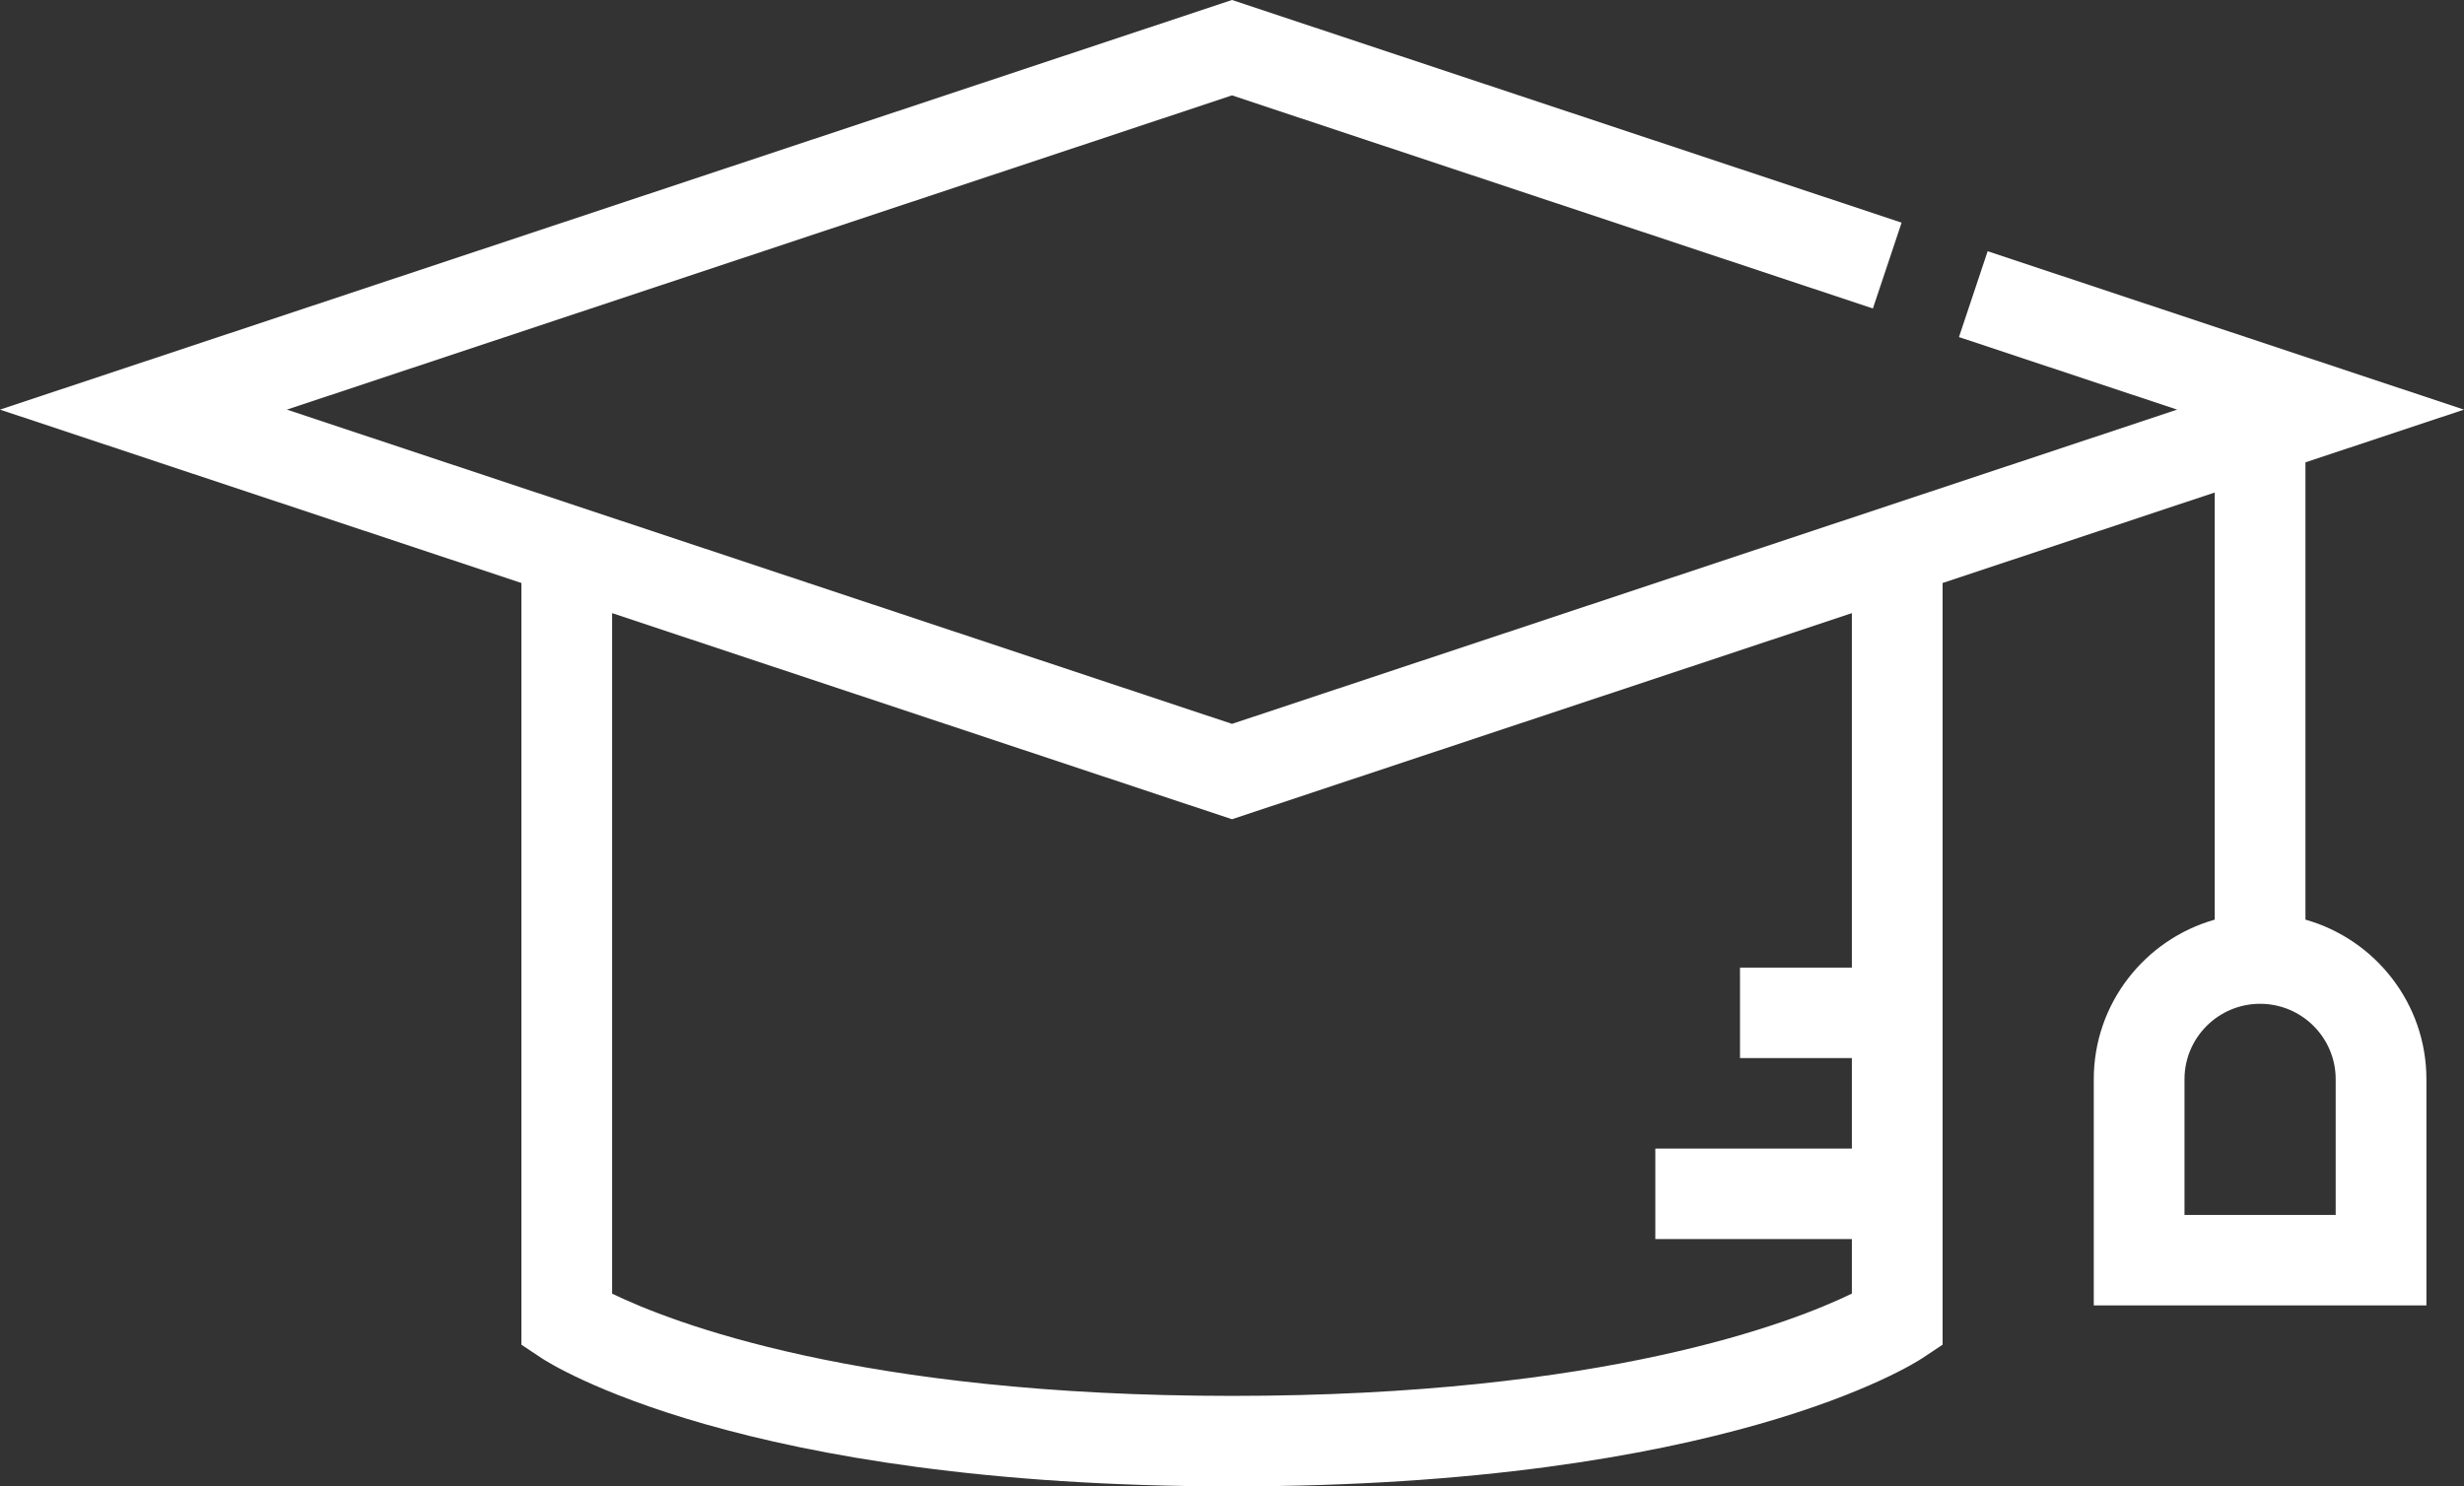 <svg width="179" height="108" viewBox="0 0 179 108" fill="none" xmlns="http://www.w3.org/2000/svg">
<rect x="0" y="0" width="179" height="108" fill="#333333" stroke="none"/>
<path d="M37.878 97.706L39.346 98.682C39.917 99.062 53.766 108 89.5 108C125.234 108 139.082 99.062 139.654 98.682L141.122 97.706V42.36L160.892 35.785V66.821C155.827 68.256 152.105 72.908 152.105 78.415V94.851H176.269V78.415C176.269 72.908 172.547 68.256 167.482 66.821V33.594L179 29.763L144.395 18.255L142.311 24.492L158.161 29.763L89.5 52.596L20.839 29.763L89.5 6.93L136.059 22.414L138.144 16.177L89.5 0L0 29.763L37.878 42.36V97.706ZM169.679 78.415V88.276H158.695V78.415C158.695 75.394 161.159 72.936 164.187 72.936C167.215 72.936 169.679 75.394 169.679 78.415ZM44.468 44.551L89.5 59.526L134.532 44.551V70.306H126.404V76.881H134.532V83.455H120.253V90.03H134.532V93.993C130.285 96.056 116.622 101.425 89.5 101.425C62.357 101.425 48.694 96.047 44.468 93.995V44.551Z" fill="white"/>
</svg>
